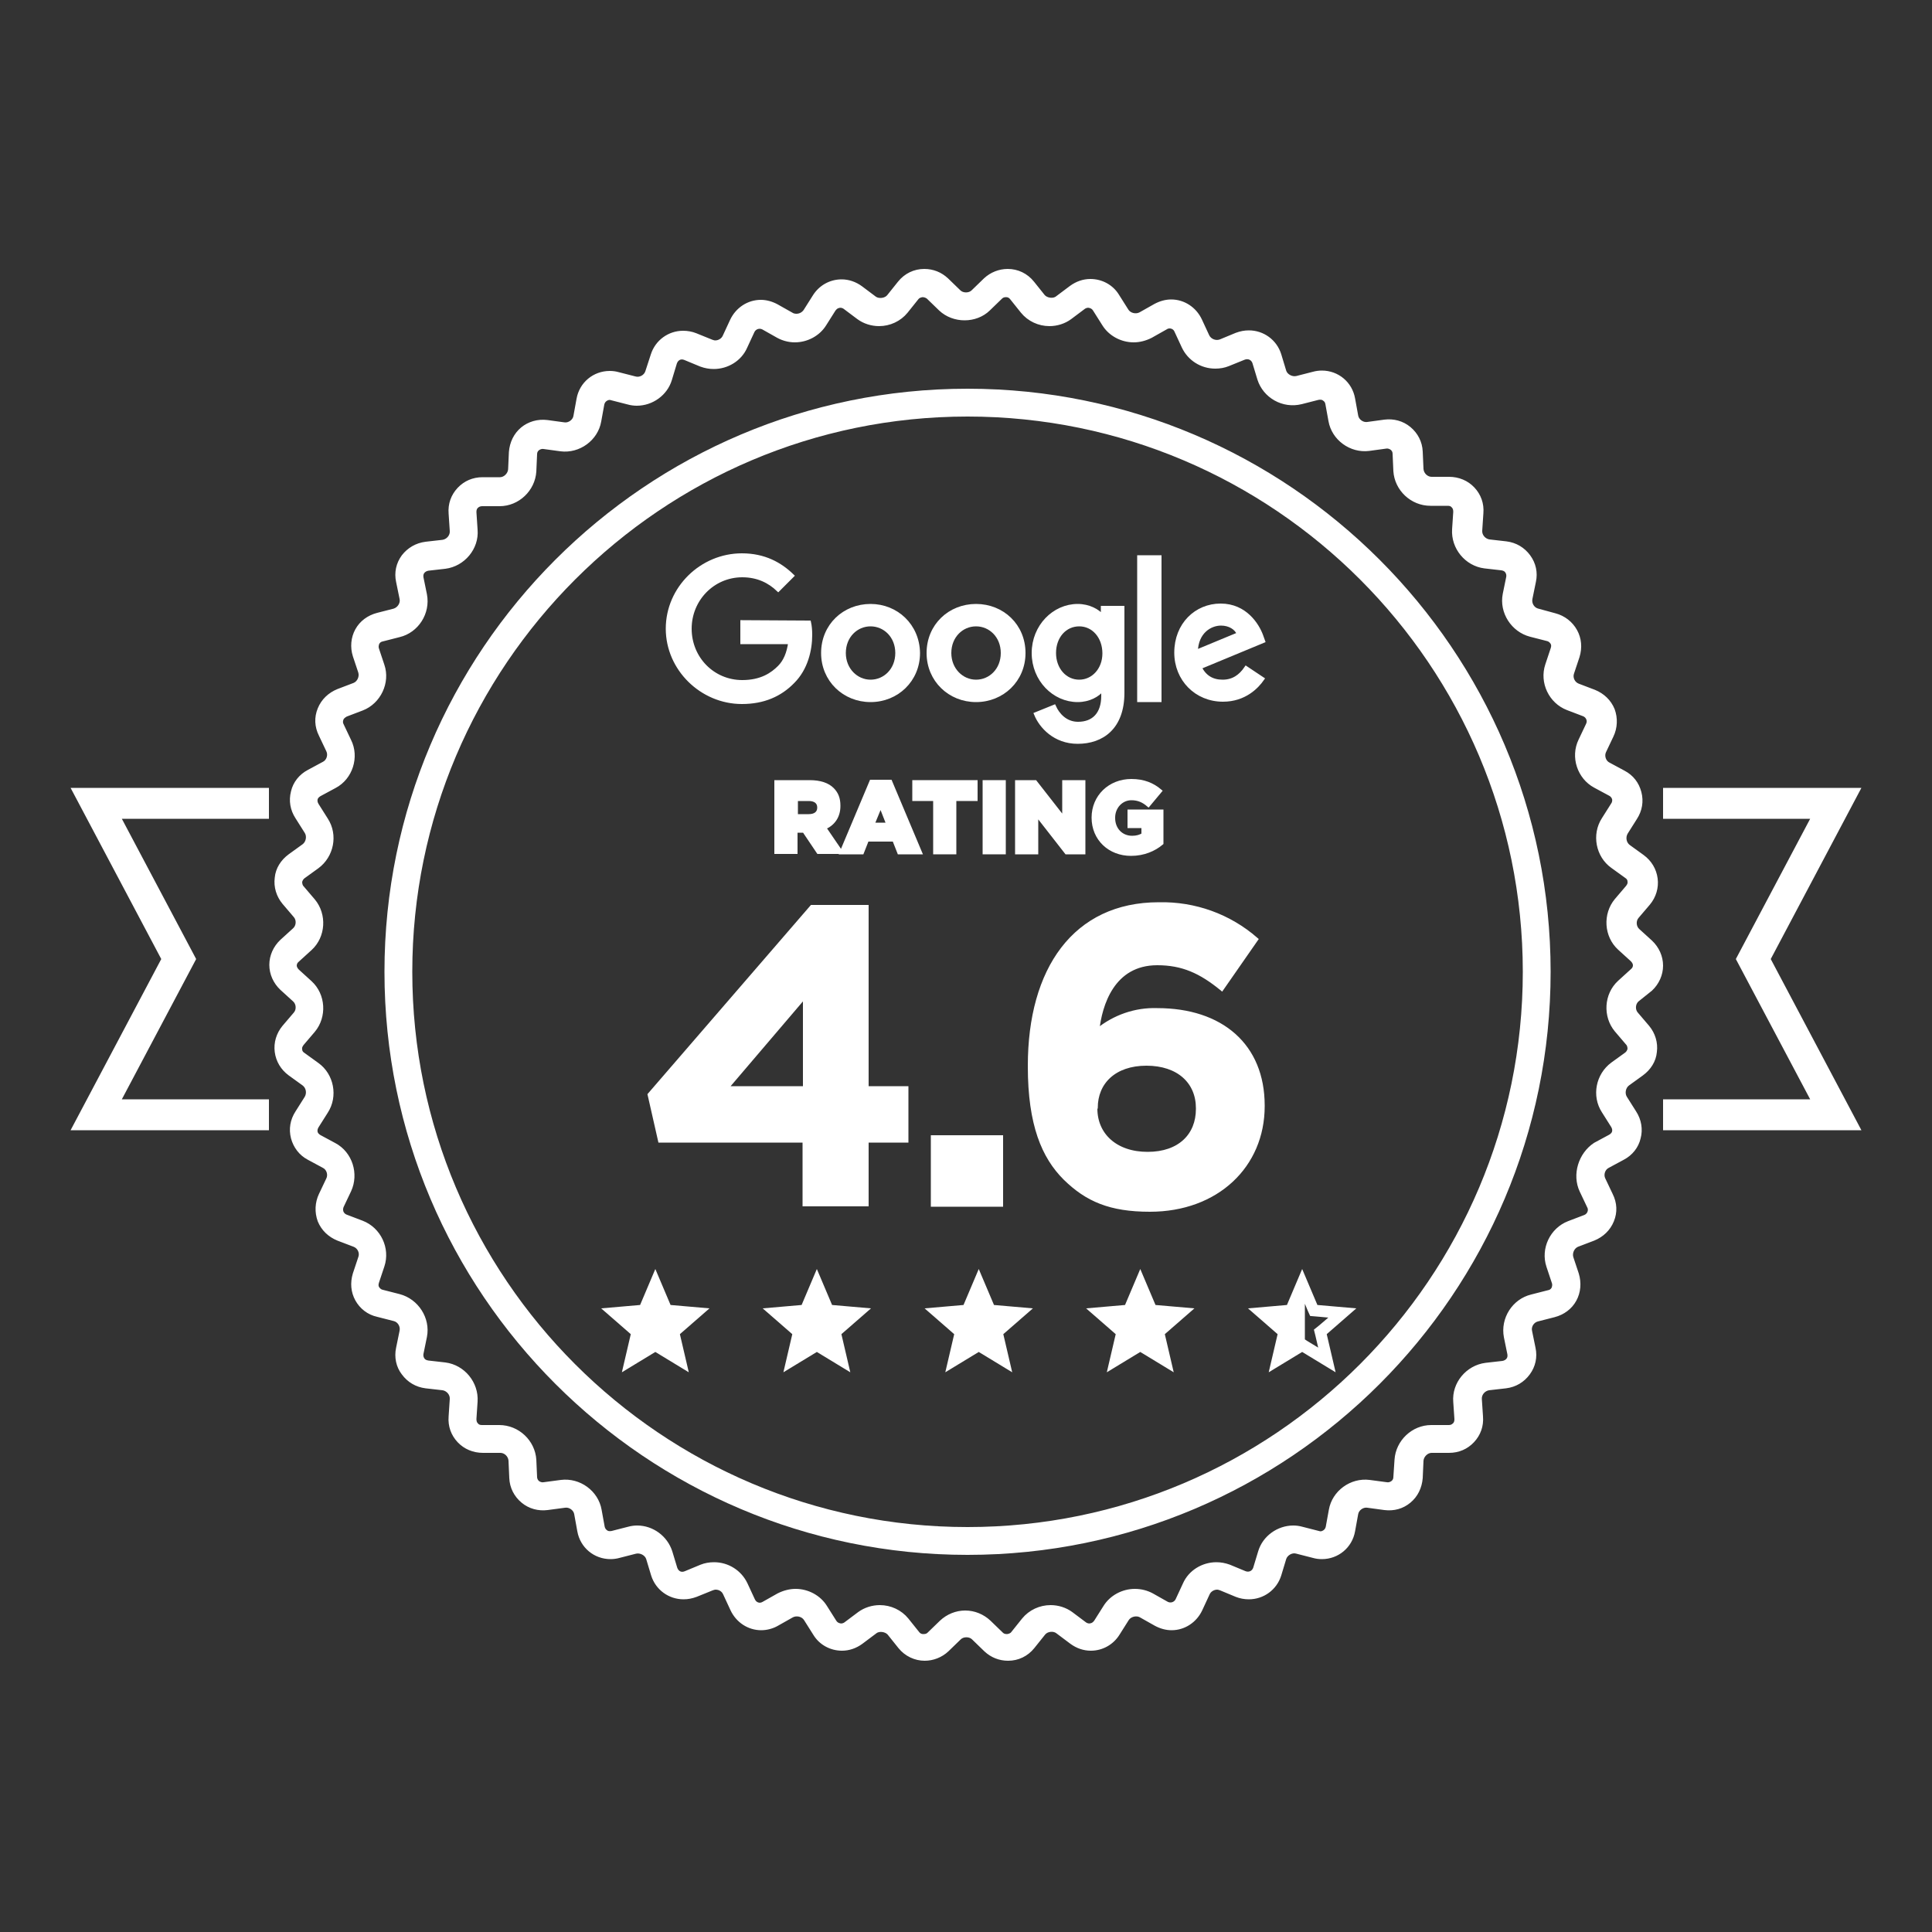 <?xml version="1.0" encoding="utf-8"?>
<!-- Generator: Adobe Illustrator 21.0.2, SVG Export Plug-In . SVG Version: 6.00 Build 0)  -->
<svg version="1.1" id="Layer_1" xmlns="http://www.w3.org/2000/svg" xmlns:xlink="http://www.w3.org/1999/xlink" x="0px" y="0px"
	 viewBox="0 0 500 500" style="enable-background:new 0 0 500 500;" xml:space="preserve">
	  <rect x="0" y="0" width="500" height="500" fill="#333333" stroke="none"/>
	  <style type="text/css">
	.st0, path, polygon, g{
		fill:#FFFFFF;
		stroke: #ffffff;
	}
</style>
<g>
	<g>
		<g id="Layer_9">
			<g id="google-4.6">
				<g>
					<g>
						<path d="M427.2,256L427.2,256c1.7-1.6,2.7-3.8,2.7-6.1s-1-4.5-2.7-6.1l-3.3-3c-1-0.9-1.1-2.6-0.2-3.6l2.9-3.4
							c1.5-1.8,2.2-4.1,1.9-6.4c-0.3-2.3-1.5-4.3-3.4-5.7l-3.6-2.6c-1.1-0.8-1.4-2.4-0.7-3.6l2.4-3.8c1.3-2,1.7-4.3,1.1-6.6
							s-2-4.1-4.1-5.2l-3.9-2.1c-1.2-0.6-1.7-2.2-1.1-3.4l1.9-4c1-2.1,1.1-4.5,0.3-6.7c-0.9-2.2-2.6-3.8-4.8-4.7l-4.2-1.6
							c-1.3-0.5-2-2-1.5-3.3l1.4-4.2c0.7-2.3,0.5-4.6-0.6-6.6s-3-3.5-5.3-4.1L398,158c-1.3-0.3-2.2-1.7-1.9-3.1l0.9-4.4
							c0.5-2.3,0-4.6-1.4-6.5s-3.4-3.1-5.8-3.4l-4.4-0.5c-1.3-0.2-2.4-1.4-2.3-2.8l0.3-4.5c0.2-2.4-0.6-4.6-2.2-6.3
							s-3.8-2.6-6.2-2.6h-4.5c-1.3,0-2.5-1.1-2.6-2.5l-0.2-4.5c-0.1-2.4-1.2-4.5-3-6s-4.1-2.1-6.4-1.8l-4.4,0.6
							c-1.3,0.2-2.7-0.8-2.9-2.1l-0.8-4.4c-0.7-4-4.1-6.8-8.1-6.8c-0.7,0-1.5,0.1-2.2,0.3l-4.3,1.1c-1.3,0.3-2.8-0.5-3.2-1.7
							l-1.3-4.3c-1.1-3.5-4.3-5.8-7.9-5.8c-1.1,0-2.1,0.2-3.2,0.6l-4.1,1.7c-1.3,0.5-2.8-0.1-3.4-1.3l-1.9-4.1
							c-1.4-3-4.3-4.9-7.5-4.9c-1.4,0-2.8,0.4-4.1,1.1l-3.9,2.2c-1.2,0.6-2.8,0.2-3.5-0.9l-2.4-3.8c-1.5-2.5-4.2-3.9-7-3.9
							c-1.8,0-3.5,0.6-5,1.7l-3.6,2.7c-1,0.8-2.8,0.5-3.6-0.4l-2.8-3.5c-1.6-2-3.9-3.1-6.4-3.1c-2.1,0-4.2,0.8-5.8,2.3l-3.2,3.1
							c-0.9,0.9-2.7,0.9-3.6,0l-3.2-3.1c-1.6-1.5-3.6-2.3-5.8-2.3c-2.5,0-4.8,1.1-6.4,3.1l-2.8,3.5c-0.8,1-2.6,1.2-3.6,0.5l-3.6-2.7
							c-1.5-1.1-3.2-1.7-5-1.7c-2.9,0-5.5,1.5-7,3.9l-2.4,3.8c-0.5,0.7-1.3,1.2-2.3,1.2c-0.4,0-0.9-0.1-1.2-0.3l-3.9-2.2
							c-1.3-0.7-2.7-1.1-4.1-1.1c-3.2,0-6.1,1.9-7.5,4.9l-1.9,4.1c-0.4,0.9-1.4,1.5-2.4,1.5c-0.3,0-0.6-0.1-0.9-0.2l-4.2-1.7
							c-1-0.4-2.1-0.6-3.2-0.6c-3.6,0-6.8,2.3-7.9,5.8l-1.4,4.3c-0.4,1.3-1.9,2.1-3.2,1.7l-4.3-1.1c-0.7-0.2-1.4-0.3-2.2-0.3
							c-4,0-7.4,2.8-8.1,6.8l-0.8,4.4c-0.2,1.3-1.6,2.3-2.9,2.1l-4.4-0.6c-2.4-0.3-4.7,0.4-6.4,1.8c-1.8,1.5-2.8,3.6-3,6l-0.2,4.5
							c-0.1,1.3-1.3,2.5-2.6,2.5h-4.5c-2.4,0-4.5,0.9-6.1,2.6s-2.4,3.9-2.2,6.3l0.3,4.5c0.1,1.4-1,2.6-2.3,2.8l-4.4,0.5
							c-2.4,0.3-4.4,1.5-5.8,3.3c-1.4,1.9-1.9,4.2-1.4,6.5l0.9,4.4c0.3,1.3-0.6,2.7-1.9,3.1l-4.3,1.1c-2.3,0.6-4.2,2-5.3,4
							c-1.1,2-1.3,4.4-0.6,6.6l1.4,4.2c0.4,1.3-0.3,2.8-1.5,3.3l-4.2,1.6c-2.2,0.9-3.9,2.5-4.8,4.7s-0.8,4.5,0.3,6.7l1.9,4
							c0.6,1.2,0.1,2.8-1.1,3.4l-3.9,2.1c-2.1,1.1-3.6,3-4.1,5.2c-0.6,2.3-0.2,4.6,1.1,6.6l2.4,3.8c0.7,1.1,0.4,2.8-0.7,3.6
							l-3.6,2.6c-1.9,1.4-3.2,3.4-3.4,5.7c-0.3,2.3,0.4,4.6,1.9,6.4l2.9,3.4c0.9,1,0.8,2.7-0.2,3.6l-3.3,3c-1.7,1.6-2.7,3.8-2.7,6.1
							s1,4.5,2.7,6.1l3.3,3c1,0.9,1.1,2.6,0.2,3.6l-2.9,3.4c-1.5,1.8-2.2,4.1-1.9,6.4c0.3,2.3,1.5,4.3,3.4,5.7l3.6,2.6
							c1.1,0.8,1.4,2.4,0.7,3.6l-2.4,3.8c-1.3,2-1.7,4.3-1.1,6.6c0.6,2.2,2,4.1,4.1,5.2l3.9,2.1c1.2,0.6,1.7,2.2,1.1,3.4l-1.9,4
							c-1,2.1-1.1,4.5-0.3,6.7c0.9,2.2,2.6,3.8,4.8,4.7l4.2,1.6c1.3,0.5,2,2,1.5,3.3l-1.4,4.2c-0.7,2.3-0.5,4.6,0.6,6.6s3,3.5,5.3,4
							l4.3,1.1c1.3,0.3,2.2,1.7,1.9,3.1l-0.9,4.4c-0.5,2.3,0,4.7,1.4,6.5c1.4,1.9,3.4,3.1,5.8,3.4l4.4,0.5c1.3,0.2,2.4,1.4,2.3,2.8
							l-0.3,4.5c-0.2,2.4,0.6,4.6,2.2,6.3c1.6,1.7,3.8,2.6,6.2,2.6h4.5c1.3,0,2.5,1.1,2.6,2.5l0.2,4.5c0.1,2.4,1.2,4.5,3,6
							s4.1,2.1,6.4,1.8l4.5-0.6c1.3-0.2,2.7,0.8,2.9,2.1l0.8,4.4c0.7,4,4.1,6.8,8.1,6.8c0.7,0,1.5-0.1,2.2-0.3l4.3-1.1
							c1.3-0.3,2.8,0.5,3.2,1.7l1.3,4.3c1.1,3.5,4.3,5.8,7.9,5.8c1.1,0,2.1-0.2,3.2-0.6l4.2-1.7c0.3-0.1,0.6-0.2,0.9-0.2
							c1.1,0,2,0.6,2.4,1.5l1.9,4.1c1.4,3,4.3,4.9,7.5,4.9c1.4,0,2.9-0.4,4.1-1.1l3.9-2.2c1.2-0.6,2.8-0.2,3.5,0.9l2.4,3.8
							c1.5,2.5,4.2,3.9,7,3.9c1.8,0,3.5-0.6,5-1.7l3.6-2.7c1-0.8,2.8-0.5,3.6,0.4l2.8,3.5c1.6,2,4,3.1,6.4,3.1
							c2.1,0,4.2-0.8,5.8-2.3l3.2-3.1c0.9-0.9,2.7-0.9,3.6,0l3.2,3.1c1.6,1.5,3.6,2.3,5.8,2.3c2.5,0,4.8-1.1,6.4-3.1l2.8-3.5
							c0.8-1,2.6-1.2,3.6-0.4l3.6,2.7c1.5,1.1,3.2,1.7,5,1.7c2.9,0,5.5-1.5,7-3.9l2.4-3.8c0.7-1.1,2.4-1.5,3.5-0.9l3.9,2.2
							c1.3,0.7,2.7,1.1,4.1,1.1c3.2,0,6.1-1.9,7.5-4.9l1.9-4.1c0.4-0.9,1.4-1.5,2.4-1.5c0.3,0,0.6,0.1,0.9,0.2l4.1,1.7
							c1,0.4,2.1,0.6,3.2,0.6c3.6,0,6.8-2.3,7.9-5.8l1.3-4.3c0.4-1.2,1.9-2.1,3.2-1.7l4.3,1.1c0.7,0.2,1.4,0.3,2.2,0.3
							c4,0,7.4-2.8,8.1-6.8l0.8-4.4c0.2-1.3,1.6-2.3,2.9-2.1l4.4,0.6c2.4,0.3,4.6-0.3,6.4-1.8s2.8-3.6,3-6l0.2-4.5
							c0.1-1.3,1.3-2.5,2.6-2.5h4.5c2.4,0,4.5-0.9,6.1-2.6s2.4-3.9,2.2-6.3l-0.3-4.5c-0.1-1.4,1-2.6,2.3-2.8l4.4-0.5
							c2.4-0.3,4.4-1.5,5.8-3.4s1.9-4.2,1.4-6.5l-0.9-4.4c-0.3-1.3,0.6-2.7,1.9-3l4.3-1.1c2.3-0.6,4.2-2,5.3-4
							c1.1-2,1.3-4.4,0.6-6.7l-1.4-4.2c-0.4-1.3,0.3-2.8,1.5-3.3l4.2-1.6c2.2-0.9,3.9-2.5,4.8-4.7s0.8-4.5-0.3-6.7l-1.9-4
							c-0.6-1.2-0.1-2.8,1.1-3.4l3.9-2.1c2.1-1.1,3.6-3,4.1-5.2c0.6-2.2,0.2-4.6-1.1-6.6l-2.4-3.8c-0.7-1.1-0.4-2.8,0.7-3.6l3.6-2.6
							c1.9-1.4,3.2-3.4,3.4-5.7c0.3-2.3-0.4-4.6-1.9-6.4l-2.9-3.4c-0.9-1-0.8-2.7,0.2-3.6L427.2,256z M409.3,308.2l1.9,4
							c0.3,0.5,0.3,1.1,0.1,1.6c-0.2,0.5-0.6,0.9-1.1,1.1l-4.2,1.6c-4.4,1.7-6.8,6.7-5.3,11.2l1.4,4.2c0.2,0.5,0.1,1.1-0.1,1.6
							c-0.3,0.5-0.7,0.8-1.3,0.9l-4.3,1.1c-4.6,1.1-7.6,5.8-6.7,10.5l0.9,4.4c0.1,0.6,0,1.1-0.3,1.5s-0.8,0.7-1.4,0.8l-4.4,0.5
							c-4.7,0.6-8.3,4.9-7.9,9.6l0.3,4.4c0,0.4,0,1-0.5,1.5s-1,0.6-1.5,0.6h-4.5c-4.7,0-8.7,3.8-9,8.5l-0.3,4.5
							c0,0.6-0.3,1.1-0.7,1.4c-0.3,0.2-0.8,0.5-1.5,0.4l-4.5-0.6c-4.7-0.6-9.2,2.7-10,7.3l-0.8,4.4c-0.1,0.5-0.4,1-0.9,1.3
							s-1,0.4-1.5,0.2l-4.3-1.1c-0.7-0.2-1.5-0.3-2.2-0.3c-3.9,0-7.5,2.6-8.6,6.3l-1.3,4.3c-0.4,1.1-1.5,1.6-2.6,1.2l-4.1-1.7
							c-1.1-0.4-2.2-0.6-3.3-0.6c-3.5,0-6.8,2-8.2,5.2l-1.9,4.1c-0.5,1-1.7,1.4-2.7,0.9l-3.9-2.2c-1.3-0.7-2.8-1.1-4.4-1.1
							c-3.1,0-6.1,1.6-7.7,4.2l-2.4,3.8c-0.3,0.4-0.7,0.8-1.3,0.9c-0.3,0.1-0.9,0.1-1.5-0.3l-3.6-2.7c-1.5-1.1-3.4-1.7-5.3-1.7
							c-2.7,0-5.3,1.2-7,3.3l-2.8,3.5c-0.3,0.4-0.8,0.6-1.4,0.7c-0.6,0-1.1-0.1-1.5-0.5l-3.2-3.1c-1.7-1.6-3.9-2.5-6.2-2.5
							s-4.5,0.9-6.2,2.5l-3.2,3.1c-0.4,0.4-0.9,0.5-1.5,0.5s-1.1-0.3-1.4-0.7l-2.8-3.5c-1.7-2.1-4.3-3.3-7-3.3
							c-1.9,0-3.8,0.6-5.3,1.7l-3.6,2.7c-0.6,0.4-1.2,0.4-1.5,0.3c-0.5-0.1-1-0.4-1.3-0.9l-2.4-3.8c-1.6-2.6-4.6-4.2-7.7-4.2
							c-1.5,0-3,0.4-4.4,1.1l-3.9,2.2c-1,0.6-2.2,0.2-2.7-0.9L193,410c-1.5-3.2-4.7-5.2-8.2-5.2c-1.2,0-2.3,0.2-3.3,0.6l-4.1,1.7
							c-1.2,0.5-2.2-0.1-2.6-1.2l-1.3-4.3c-1.2-3.7-4.7-6.3-8.6-6.3c-0.7,0-1.5,0.1-2.2,0.3l-4.3,1.1c-0.5,0.1-1.1,0.1-1.5-0.2
							c-0.5-0.3-0.8-0.8-0.9-1.3l-0.8-4.4c-0.8-4.6-5.3-7.9-10-7.3l-4.5,0.6c-0.7,0.1-1.2-0.2-1.5-0.4c-0.4-0.3-0.7-0.9-0.7-1.4
							l-0.2-4.5c-0.3-4.7-4.3-8.5-9.1-8.5h-4.5c-0.6,0-1.1-0.2-1.4-0.6c-0.4-0.4-0.5-0.9-0.5-1.5l0.3-4.5c0.3-4.7-3.2-9-7.9-9.6
							l-4.4-0.5c-0.6-0.1-1.1-0.3-1.4-0.8c-0.3-0.4-0.4-1-0.3-1.5l0.9-4.4c0.9-4.6-2.1-9.3-6.7-10.5l-4.3-1.1
							c-0.6-0.1-1-0.5-1.3-0.9c-0.3-0.5-0.3-1-0.1-1.6l1.4-4.2c1.5-4.5-0.9-9.5-5.3-11.2l-4.2-1.6c-0.5-0.2-0.9-0.6-1.1-1.1
							c-0.2-0.6-0.1-1.2,0.1-1.6l1.9-4c2-4.3,0.3-9.6-3.8-11.8l-3.9-2.1c-0.5-0.3-0.9-0.7-1-1.2s0-1,0.3-1.5l2.4-3.8
							c2.6-4,1.5-9.5-2.3-12.2l-3.6-2.6c-0.5-0.3-0.8-0.8-0.8-1.3c-0.1-0.5,0.1-1,0.5-1.5l2.9-3.4c3-3.6,2.7-9.2-0.8-12.4l-3.3-3
							c-0.4-0.4-0.7-0.9-0.7-1.4s0.2-1,0.7-1.4l3.3-3c3.5-3.2,3.8-8.8,0.8-12.4l-2.9-3.4c-0.4-0.4-0.5-1-0.5-1.5
							c0.1-0.5,0.4-1,0.8-1.3l3.6-2.6c3.8-2.8,4.9-8.2,2.3-12.2l-2.4-3.8c-0.3-0.5-0.4-1-0.3-1.5s0.5-0.9,1-1.2l3.9-2.1
							c4.2-2.2,5.9-7.6,3.8-11.8l-1.9-4c-0.3-0.5-0.3-1.1-0.1-1.6c0.2-0.6,0.8-0.9,1.1-1.1l4.2-1.6c4.4-1.7,6.8-6.8,5.3-11.2
							l-1.4-4.2c-0.2-0.5-0.1-1.1,0.1-1.6c0.3-0.5,0.7-0.8,1.3-0.9l4.3-1.1c4.6-1.1,7.6-5.8,6.7-10.5l-0.9-4.4
							c-0.1-0.6,0-1.1,0.3-1.5s0.8-0.7,1.4-0.8l4.4-0.5c4.7-0.6,8.3-4.9,7.9-9.6l-0.3-4.5c0-0.4,0-1,0.5-1.5
							c0.4-0.4,0.9-0.6,1.5-0.6h4.5c4.7,0,8.7-3.8,9-8.5l0.2-4.5c0-0.6,0.3-1.1,0.7-1.4c0.3-0.2,0.8-0.5,1.5-0.4l4.4,0.6
							c4.7,0.6,9.2-2.7,10-7.3l0.8-4.4c0.1-0.5,0.4-1,0.9-1.3s1-0.4,1.5-0.2l4.3,1.1c0.7,0.2,1.5,0.3,2.2,0.3c3.9,0,7.5-2.6,8.6-6.3
							l1.3-4.3c0.4-1.1,1.4-1.7,2.6-1.2l4.1,1.7c1.1,0.4,2.2,0.6,3.3,0.6c3.5,0,6.8-2,8.2-5.2l1.9-4.1c0.5-1,1.7-1.4,2.7-0.9
							l3.9,2.2c1.3,0.7,2.8,1.1,4.3,1.1c3.1,0,6.1-1.6,7.7-4.2l2.4-3.8c0.3-0.4,0.7-0.8,1.3-0.9c0.3-0.1,0.9-0.1,1.5,0.3l3.6,2.7
							c1.5,1.1,3.4,1.7,5.3,1.7c2.7,0,5.3-1.2,7-3.3l2.8-3.5c0.3-0.4,0.8-0.6,1.4-0.7c0.6,0,1.1,0.2,1.5,0.5l3.2,3.1
							c3.4,3.2,9.1,3.2,12.4,0l3.2-3.1c0.4-0.4,0.9-0.5,1.4-0.5c0.6,0,1.1,0.3,1.4,0.7l2.8,3.5c1.7,2.1,4.3,3.3,7,3.3
							c1.9,0,3.8-0.6,5.3-1.7l3.6-2.7c0.6-0.4,1.2-0.4,1.5-0.3c0.5,0.1,1,0.4,1.3,0.9l2.4,3.8c1.6,2.6,4.6,4.2,7.7,4.2
							c1.5,0,3-0.4,4.4-1.1l3.9-2.2c0.3-0.2,0.6-0.3,1-0.3c0.7,0,1.4,0.4,1.7,1.1l1.9,4.1c1.5,3.2,4.7,5.2,8.2,5.2
							c1.2,0,2.3-0.2,3.3-0.6l4.2-1.7c1.1-0.4,2.2,0.1,2.6,1.2l1.3,4.3c1.4,4.4,6.1,7.2,10.9,6l4.3-1.1c0.5-0.1,1.1-0.1,1.5,0.2
							c0.5,0.3,0.8,0.7,0.9,1.3l0.8,4.4c0.8,4.6,5.3,7.9,10,7.3l4.4-0.6c0.5-0.1,1.1,0.1,1.5,0.4s0.7,0.8,0.7,1.4l0.2,4.5
							c0.3,4.7,4.3,8.5,9.1,8.5h4.5c0.6,0,1.1,0.2,1.4,0.6c0.4,0.4,0.5,0.9,0.5,1.5l-0.3,4.5c-0.3,4.7,3.2,9,7.9,9.6l4.4,0.5
							c0.6,0.1,1.1,0.3,1.4,0.8c0.3,0.4,0.4,1,0.3,1.5l-0.9,4.4c-0.9,4.6,2.1,9.3,6.7,10.5l4.3,1.1c0.6,0.1,1,0.5,1.3,0.9
							c0.3,0.5,0.3,1,0.1,1.6l-1.4,4.2c-1.5,4.5,0.9,9.5,5.3,11.2l4.2,1.6c0.5,0.2,0.9,0.6,1.1,1.1s0.2,1-0.1,1.6l-1.9,4
							c-2.1,4.3-0.3,9.6,3.8,11.8l3.9,2.1c0.4,0.2,0.8,0.6,1,1.2c0.1,0.5,0,1.1-0.3,1.5L415,212c-2.6,4-1.5,9.5,2.3,12.2l3.6,2.6
							c0.5,0.3,0.8,0.8,0.8,1.3c0.1,0.5-0.1,1-0.5,1.5l-2.9,3.4c-3,3.6-2.7,9.2,0.8,12.4l3.3,3c0.4,0.4,0.7,0.9,0.7,1.4
							s-0.2,1-0.7,1.4l-3.3,3c-3.5,3.2-3.8,8.8-0.8,12.4l2.9,3.4c0.4,0.4,0.5,1,0.5,1.5c-0.1,0.5-0.4,1-0.8,1.3l-3.6,2.6
							c-3.8,2.8-4.9,8.2-2.3,12.2l2.4,3.8c0.3,0.5,0.4,1,0.3,1.5s-0.5,0.9-1,1.2l-3.9,2.1C409,298.7,407.3,304,409.3,308.2"/>
						<path d="M250.4,101.1c-83,0-150.4,67.5-150.4,150.4c0,83,67.5,150.4,150.4,150.4c83,0,150.4-67.5,150.4-150.4
							S333.3,101.1,250.4,101.1 M250.4,107.3c79.5,0,144.2,64.7,144.2,144.2s-64.7,144.2-144.2,144.2S106.2,331,106.2,251.5
							C106.2,172.1,170.9,107.3,250.4,107.3"/>
						<polygon points="42.3,248.2 19.1,292 69.1,292 69.1,285 30.7,285 50.2,248.2 30.7,211.4 69.1,211.4 69.1,204.4 19.1,204.4 
													"/>
						<polygon points="480.9,204.4 430.9,204.4 430.9,211.4 469.3,211.4 449.8,248.2 469.3,285 430.9,285 430.9,292 480.9,292 
							457.7,248.2 						"/>
						<path d="M192.1,161v5.2h12.4c-0.4,2.9-1.3,5-2.8,6.5c-1.8,1.8-4.6,3.8-9.6,3.8c-7.6,0-13.6-6.1-13.6-13.8
							c0-7.6,6-13.8,13.6-13.8c4.1,0,7.1,1.6,9.3,3.7l3.6-3.6c-3.1-3-7.2-5.3-13-5.3c-10.4,0-19.2,8.5-19.2,19
							c0,10.4,8.8,19,19.2,19c5.6,0,9.9-1.9,13.2-5.3c3.4-3.4,4.5-8.2,4.5-12.1c0-1.2-0.1-2.3-0.3-3.2L192.1,161L192.1,161z"/>
						<path d="M225.3,156.8c-6.8,0-12.3,5.1-12.3,12.2c0,7,5.5,12.2,12.3,12.2s12.3-5.2,12.3-12.2
							C237.5,161.9,232,156.8,225.3,156.8 M225.3,176.4c-3.7,0-6.9-3.1-6.9-7.4c0-4.4,3.2-7.4,6.9-7.4s6.9,3,6.9,7.4
							S229,176.4,225.3,176.4"/>
						<path d="M285.5,159.5h-0.2c-1.2-1.4-3.5-2.7-6.4-2.7c-6.1,0-11.4,5.3-11.4,12.2s5.3,12.2,11.4,12.2c2.9,0,5.2-1.3,6.4-2.8h0.2
							v1.7c0,4.7-2.5,7.2-6.5,7.2c-3.3,0-5.3-2.4-6.2-4.4l-4.7,1.9c1.3,3.2,4.9,7.2,10.8,7.2c6.3,0,11.6-3.7,11.6-12.7v-22h-5.1v2.2
							H285.5z M279.3,176.4c-3.7,0-6.5-3.2-6.5-7.4c0-4.3,2.8-7.4,6.5-7.4s6.5,3.2,6.5,7.5C285.8,173.3,282.9,176.4,279.3,176.4"/>
						<path d="M252.6,156.8c-6.8,0-12.3,5.1-12.3,12.2c0,7,5.5,12.2,12.3,12.2c6.8,0,12.3-5.2,12.3-12.2
							C264.9,161.9,259.4,156.8,252.6,156.8 M252.6,176.4c-3.7,0-6.9-3.1-6.9-7.4c0-4.4,3.2-7.4,6.9-7.4c3.7,0,6.9,3,6.9,7.4
							S256.3,176.4,252.6,176.4"/>
						<rect x="294.8" y="144.2" width="5.3" height="37"/>
						<path d="M316.4,176.4c-2.7,0-4.7-1.2-5.9-3.7l16.4-6.8l-0.5-1.4c-1-2.7-4.1-7.8-10.5-7.8c-6.3,0-11.5,4.9-11.5,12.2
							c0,6.9,5.2,12.2,12.1,12.2c5.6,0,8.8-3.4,10.2-5.4l-4.2-2.8C321,175.1,319.1,176.4,316.4,176.4 M316,161.4
							c2.2,0,4,1.1,4.6,2.7l-11.1,4.6C309.6,163.5,313.2,161.4,316,161.4"/>
						<path d="M234.6,281.6h-10.3v-46.9h-14.2l-42,48.6l2.7,11.9h37.4v16.5h16.1v-16.5h10.3L234.6,281.6L234.6,281.6z M208.3,281.6
							H188l20.3-23.8V281.6z"/>
						<rect x="241.4" y="294.3" width="17.7" height="17.5"/>
						<path d="M297.6,313.1c17.3,0,29.2-11.4,29.2-26.8v-0.2c0-15.5-10.7-24.7-27.3-24.7c-5.6-0.2-11.1,1.7-15.5,5.3
							c0.7-6.6,3.9-17.4,15.5-17.4c6.5,0,11.2,2.1,16.7,6.6l8.9-12.8c-7-6.1-15.9-9.3-25.2-9.1c-21.8,0-33.4,16.9-33.4,41.8v0.2
							c0,15.1,3.6,23.4,9.1,28.9C281.3,310.5,287.3,313.1,297.6,313.1 M283.6,286.7c0-6.6,4.8-11.4,13.1-11.4
							c8.3,0,13.3,4.7,13.3,11.5v0.2c0,6.8-4.7,11.6-13,11.6s-13.5-4.9-13.5-11.7L283.6,286.7z"/>
						<polygon points="169.6,349.3 161.7,354.1 163.8,345.1 156.8,339 166,338.2 169.6,329.7 173.2,338.2 182.4,339 175.4,345.1 
							177.5,354.1 						"/>
						<polygon points="211.4,349.3 203.5,354.1 205.6,345.1 198.6,339 207.8,338.2 211.4,329.7 215,338.2 224.2,339 217.2,345.1 
							219.3,354.1 						"/>
						<polygon points="253.3,349.3 245.4,354.1 247.5,345.1 240.5,339 249.7,338.2 253.3,329.7 256.9,338.2 266.1,339 259.1,345.1 
							261.2,354.1 						"/>
						<polygon points="295.1,349.3 287.2,354.1 289.3,345.1 282.3,339 291.5,338.2 295.1,329.7 298.7,338.2 307.9,339 300.9,345.1 
							303,354.1 						"/>
						<path d="M349.8,339l-7,6.1l2.1,9l-7.9-4.8l-7.9,4.8l2.1-9l-7-6.1l9.2-0.8l3.6-8.5l3.6,8.5L349.8,339z M338.1,347.5l3.8,2.3
							l-1-4.3l-0.3-1.2l1-0.8l3.4-2.9l-4.4-0.4l-1.2-0.1l-0.5-1.1l-1.7-4.1v12L338.1,347.5z"/>
						<path d="M200.9,202.4h8.6c2.8,0,4.7,0.7,5.9,1.9c1.1,1.1,1.6,2.4,1.6,4.2v0.1c0,2.8-1.5,4.7-3.7,5.6l4.3,6.3h-5.8l-3.7-5.5
							h-2.2v5.5h-5L200.9,202.4L200.9,202.4z M209.3,211.2c1.7,0,2.7-0.8,2.7-2.2l0,0c0-1.5-1.1-2.2-2.7-2.2H206v4.4H209.3z"/>
						<path d="M225.5,202.3h4.9l7.7,18.3h-5.4l-1.3-3.3h-7l-1.3,3.3h-5.3L225.5,202.3z M229.9,213.4l-2-5.1l-2.1,5.1H229.9z"/>
						<polygon points="242,206.8 236.6,206.8 236.6,202.4 252.5,202.4 252.5,206.8 247,206.8 247,220.6 242,220.6 						"/>
						<rect x="254.8" y="202.4" width="5" height="18.2"/>
						<polygon points="263.2,202.4 267.9,202.4 275.4,212 275.4,202.4 280.4,202.4 280.4,220.6 276,220.6 268.2,210.6 268.2,220.6 
							263.2,220.6 						"/>
						<path d="M283,211.6L283,211.6c0-5.4,4.2-9.5,9.8-9.5c3.2,0,5.5,1,7.4,2.6l-3,3.6c-1.3-1.1-2.6-1.7-4.4-1.7
							c-2.6,0-4.7,2.2-4.7,5v0.1c0,3,2.1,5.1,4.9,5.1c1.2,0,2.2-0.3,2.9-0.8v-2.2h-3.6V210h8.3v8.2c-1.9,1.6-4.6,2.8-7.9,2.8
							C287.2,221,283,217.1,283,211.6"/>
					</g>
				</g>
			</g>
		</g>
	</g>
</g>
</svg>
